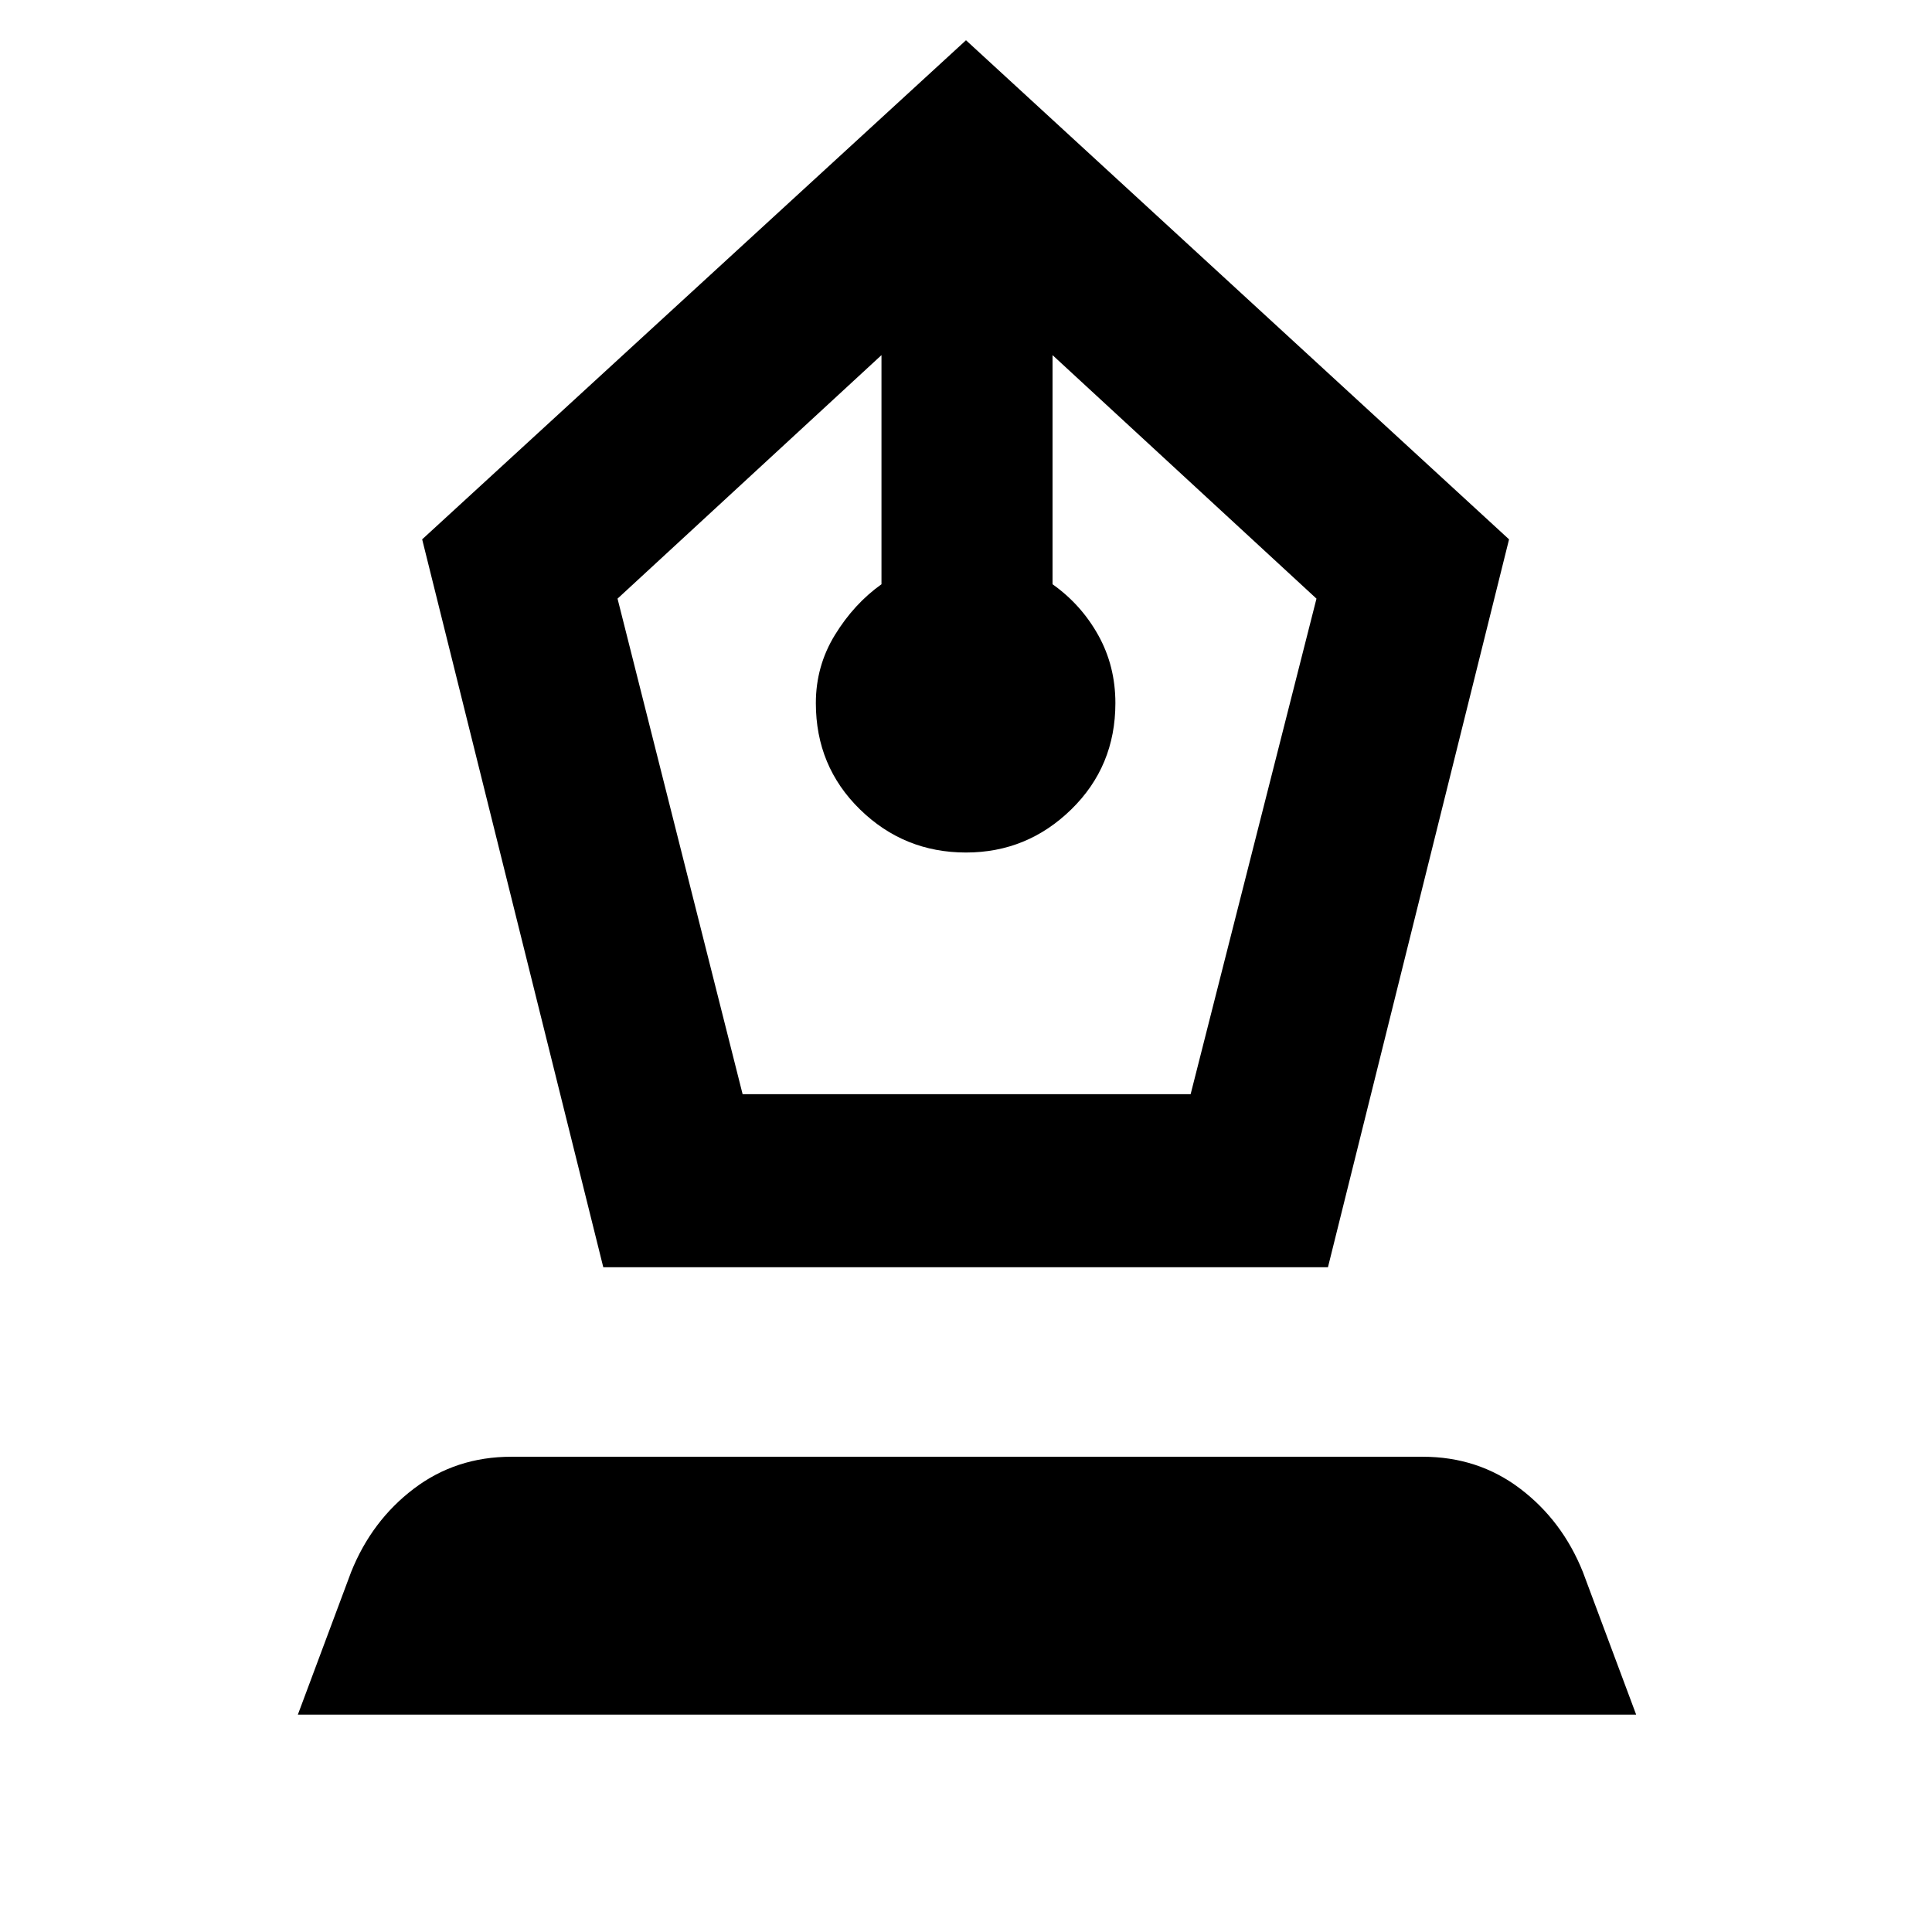 <svg xmlns="http://www.w3.org/2000/svg" height="24" viewBox="0 -960 960 960" width="24"><path d="m299.77-330.31-90-361.69L480-940l269.84 248-89.99 361.69H299.77Zm69.23-86h222.62l62.53-246.23-131.15-121v113.85q14.23 10.08 22.73 25.34 8.5 15.27 8.5 33.73 0 31.39-21.92 52.81-21.93 21.42-52.31 21.42-30.77 0-52.69-21.42-21.92-21.42-21.92-52.81 0-18.46 9.5-33.92T438-669.69v-113.85l-131.15 121L369-416.31ZM148-108l26.46-70.85q10.23-25.54 31.16-41.42 20.92-15.88 48.46-15.88h452.84q27.54 0 48.46 15.88 20.93 15.88 31.16 41.42L813-108H148Z"/></svg>